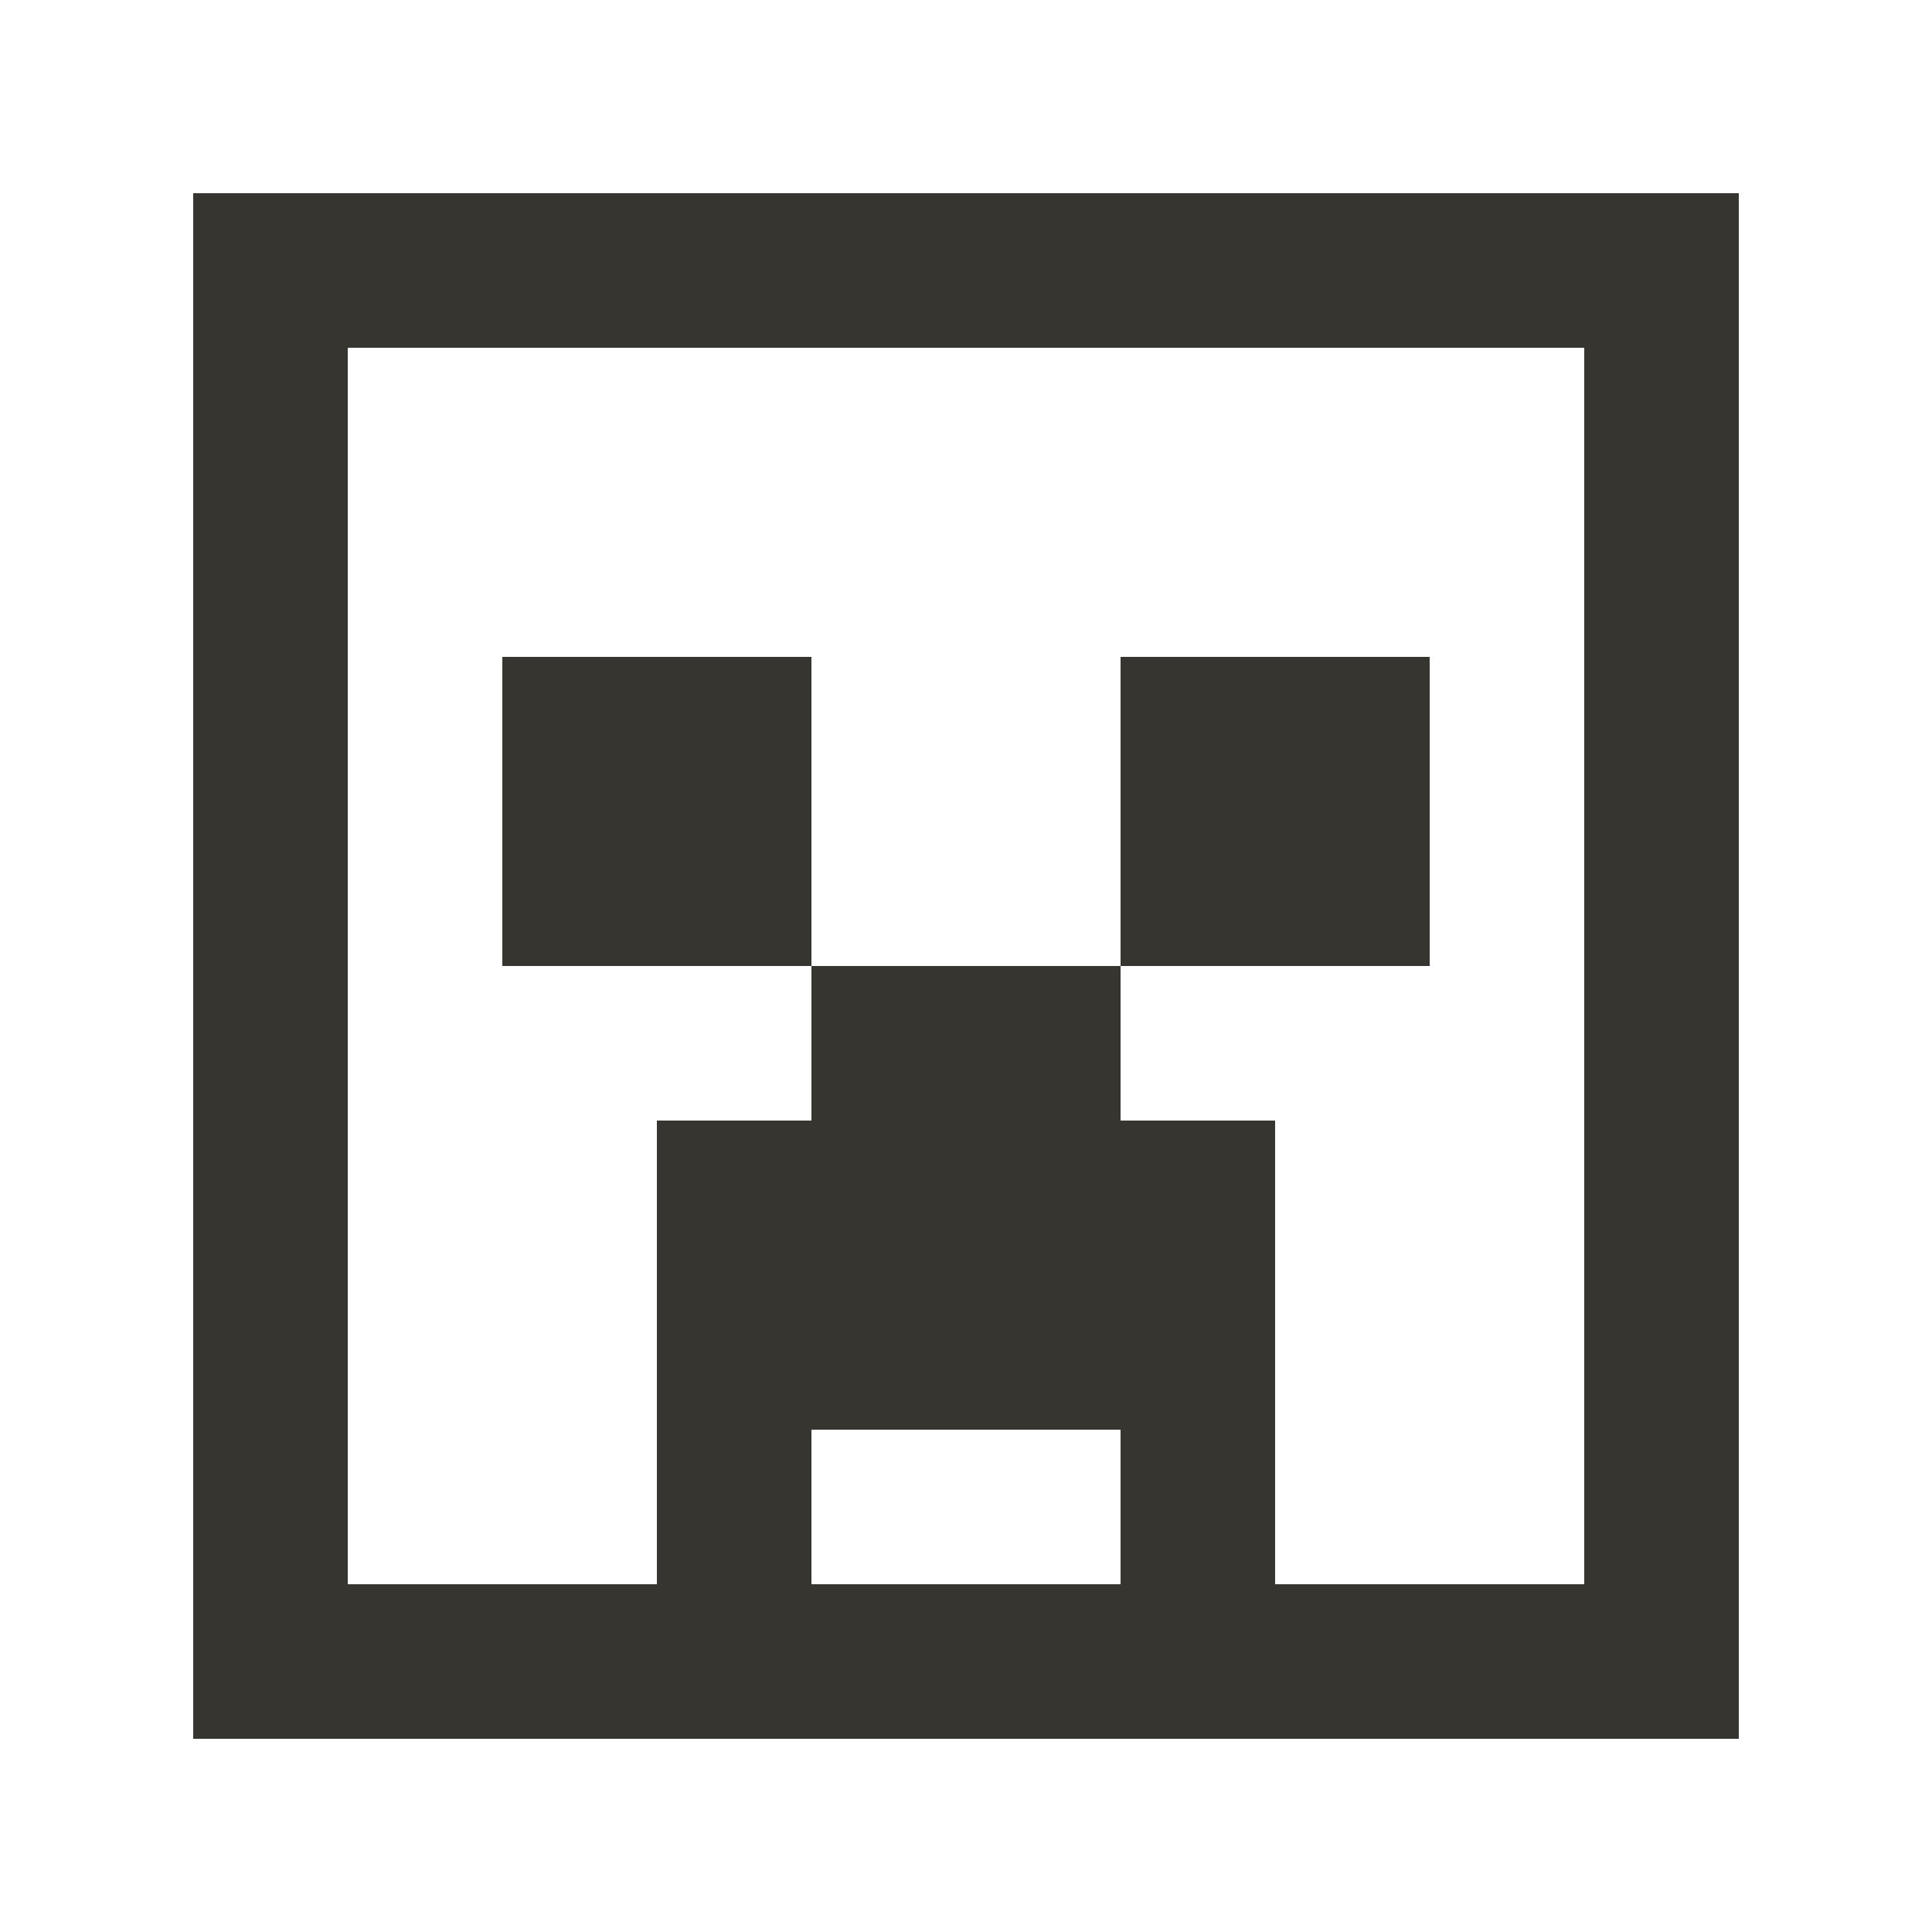 <!-- Generated by IcoMoon.io -->
<svg version="1.1" xmlns="http://www.w3.org/2000/svg" width="40" height="40" viewBox="0 0 40 40">
<title>mp-emoji_minecraft_square-</title>
<path fill="#37352f" d="M23.2 20v-6.4h6.4v6.4h-6.4zM10.4 20v-6.4h6.4v6.4h-6.4zM32.8 32.8h-6.4v-9.6h-3.2v-3.2h-6.4v3.2h-3.2v9.6h-6.4v-25.6h25.6v25.6zM16.8 32.8v-3.2h6.4v3.2h-6.4zM4 36h32v-32h-32v32z"></path>
</svg>
